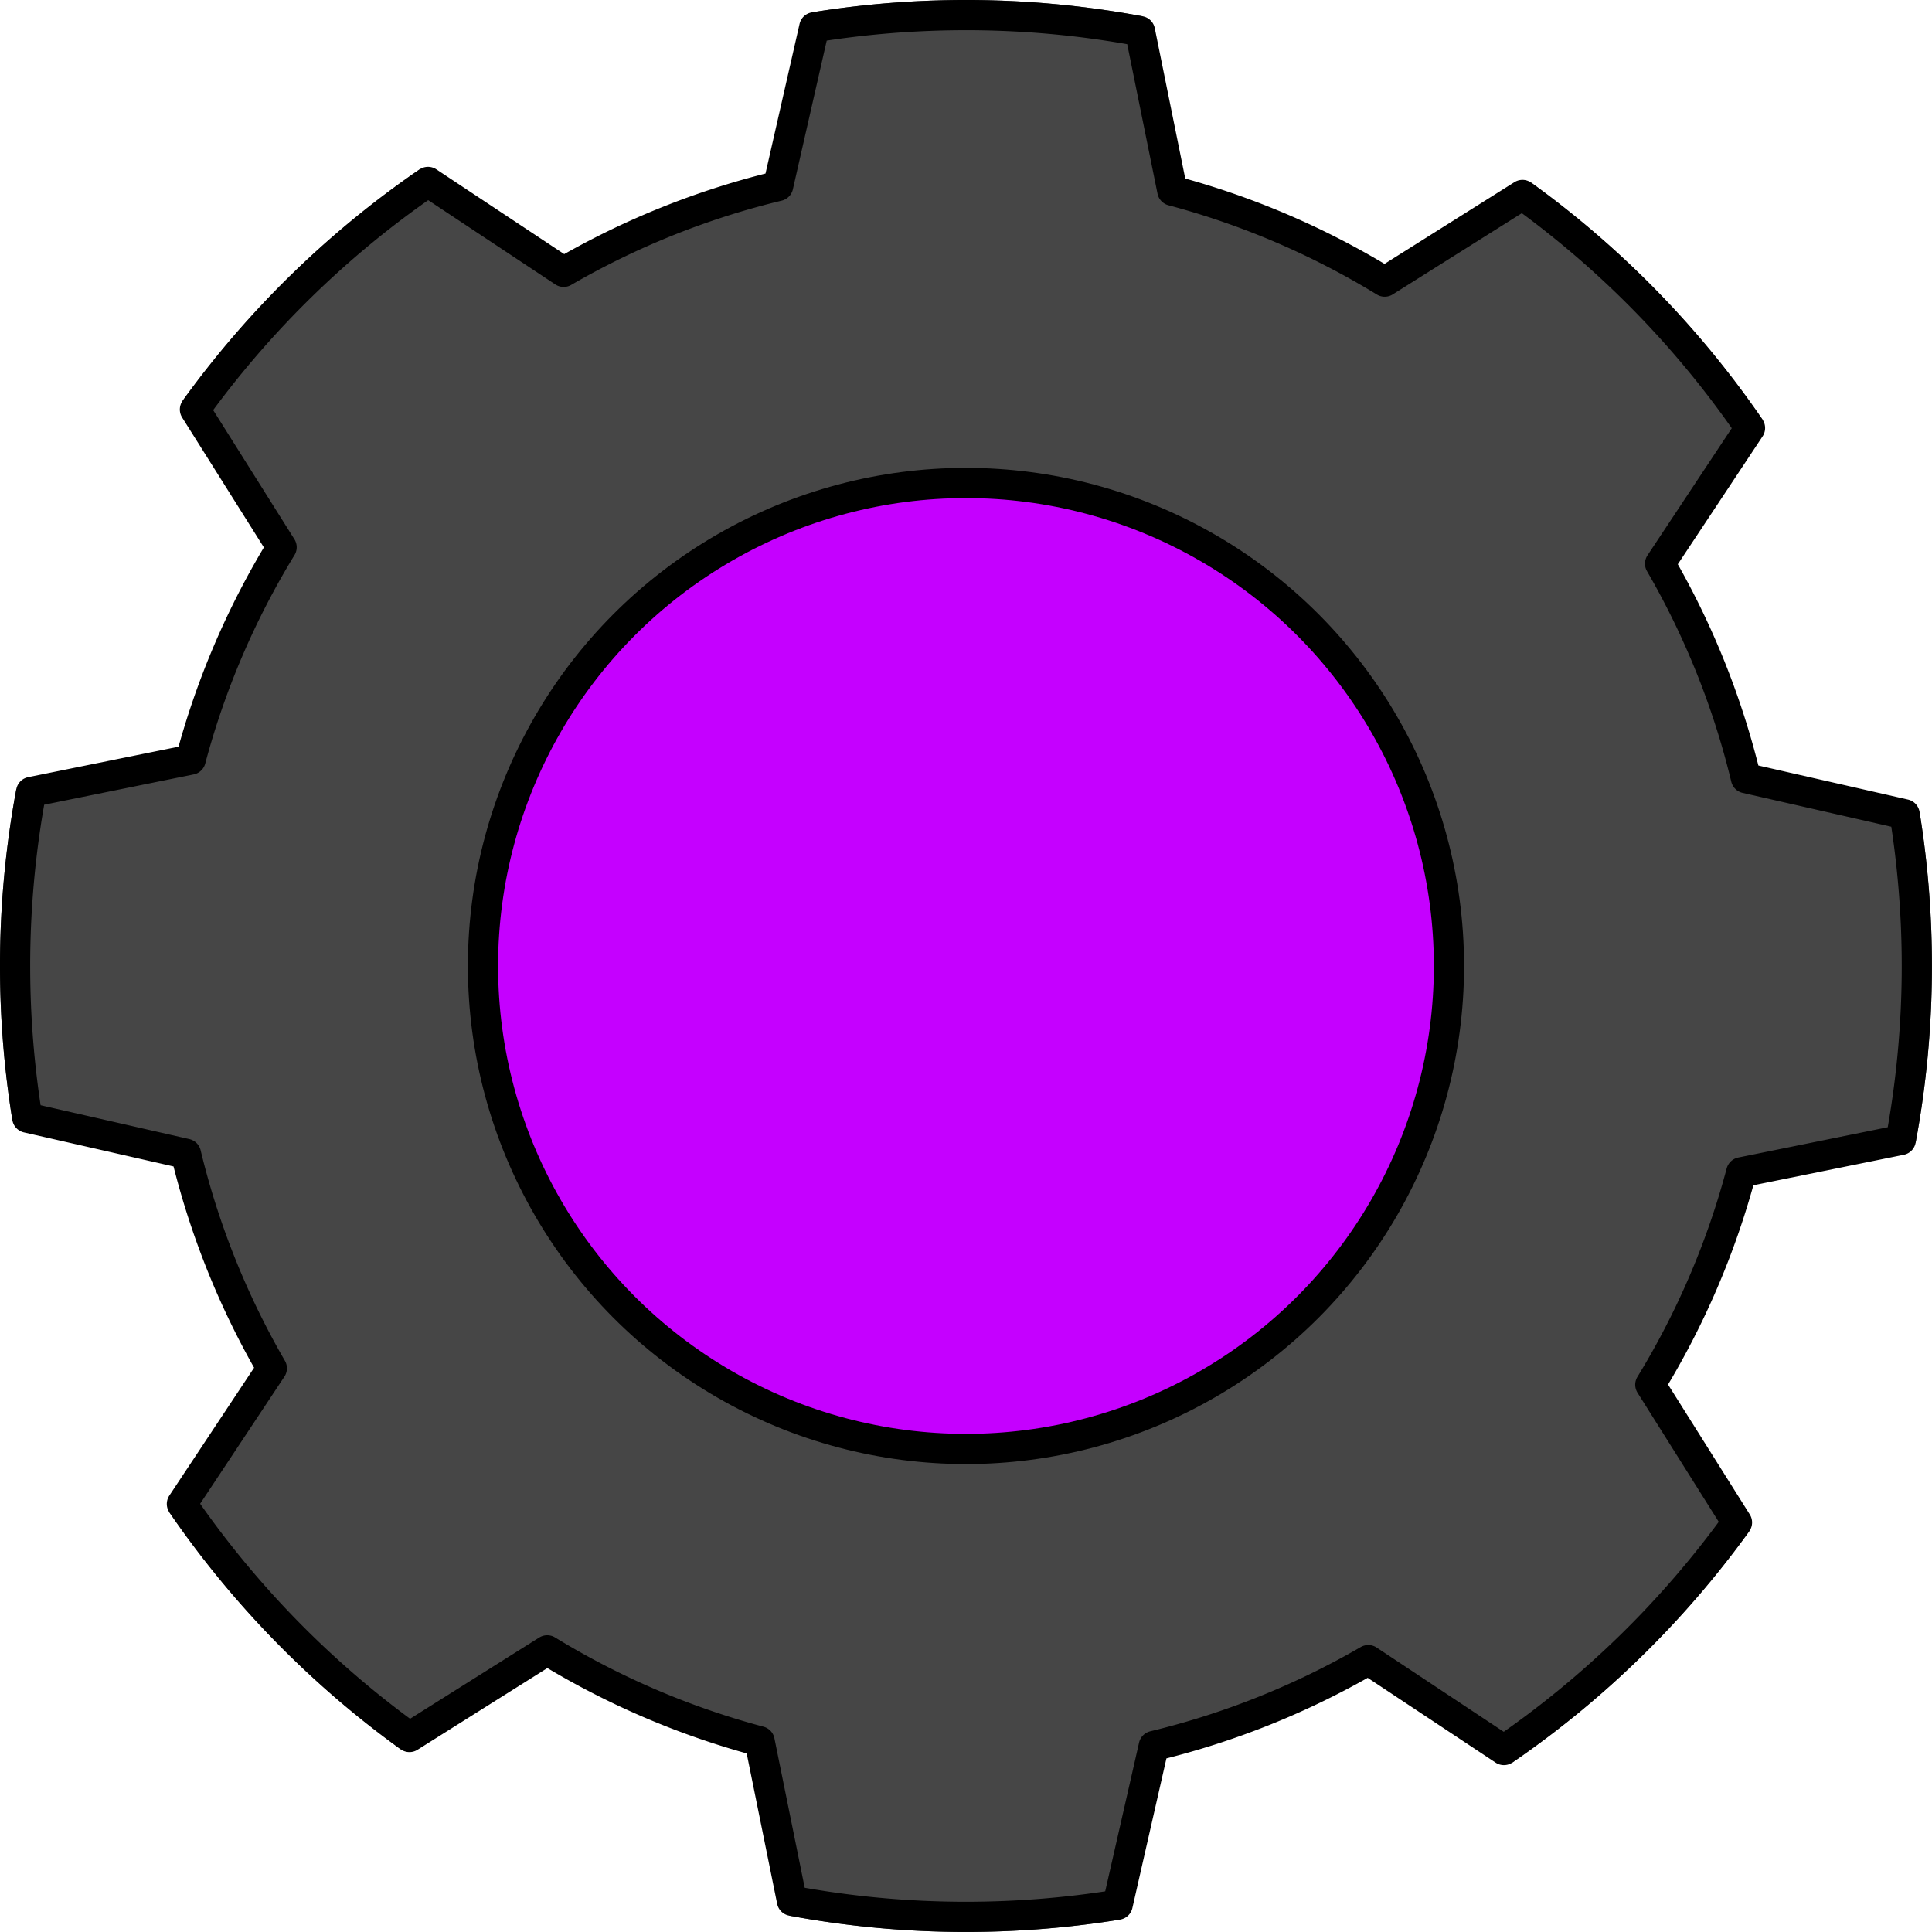 <svg width="512" height="512" version="1.1" viewBox="0 0 135.47 135.47" xmlns="http://www.w3.org/2000/svg">
 <g>
  <path d="m67.733-2.0314e-7a67.733 67.733 0 0 0-10.806 0.868l-2.573 11.304a57.15 57.15 0 0 0-15.28 6.116l-9.662-6.405a67.733 67.733 0 0 0-16.602 16.21l6.174 9.812a57.15 57.15 0 0 0-6.479 15.13l-11.362 2.303a67.733 67.733 0 0 0-1.144 12.395 67.733 67.733 0 0 0 0.868 10.806l11.304 2.573a57.15 57.15 0 0 0 6.117 15.28l-6.405 9.662a67.733 67.733 0 0 0 16.209 16.601l9.812-6.174a57.15 57.15 0 0 0 15.13 6.479l2.303 11.362a67.733 67.733 0 0 0 12.395 1.144 67.733 67.733 0 0 0 10.806-0.868l2.573-11.304a57.15 57.15 0 0 0 15.28-6.116l9.662 6.405a67.733 67.733 0 0 0 16.602-16.21l-6.174-9.812a57.15 57.15 0 0 0 6.479-15.13l11.362-2.303a67.733 67.733 0 0 0 1.144-12.395 67.733 67.733 0 0 0-0.868-10.806l-11.304-2.573a57.15 57.15 0 0 0-6.117-15.28l6.405-9.662a67.733 67.733 0 0 0-16.209-16.601l-9.813 6.174a57.15 57.15 0 0 0-15.13-6.479l-2.303-11.362a67.733 67.733 0 0 0-12.395-1.144z" fill="#464646"/>
  <circle cx="67.733" cy="67.733" r="33.867" fill="#c500ff" stroke="#000000" stroke-linecap="round" stroke-linejoin="round" stroke-width="2.117"/>
  <path d="m67.733 1.058a66.675 66.675 0 0 0-10.637 0.854l-2.533 11.128a56.257 56.257 0 0 0-15.041 6.021l-9.511-6.305a66.675 66.675 0 0 0-16.342 15.957l6.077 9.659a56.257 56.257 0 0 0-6.377 14.893l-11.185 2.267a66.675 66.675 0 0 0-1.126 12.201 66.675 66.675 0 0 0 0.854 10.637l11.127 2.533a56.257 56.257 0 0 0 6.021 15.041l-6.305 9.511a66.675 66.675 0 0 0 15.956 16.342l9.659-6.077a56.257 56.257 0 0 0 14.894 6.378l2.267 11.185a66.675 66.675 0 0 0 12.201 1.126 66.675 66.675 0 0 0 10.637-0.854l2.533-11.128a56.257 56.257 0 0 0 15.041-6.021l9.511 6.305a66.675 66.675 0 0 0 16.342-15.957l-6.077-9.659a56.257 56.257 0 0 0 6.377-14.893l11.185-2.267a66.675 66.675 0 0 0 1.126-12.201 66.675 66.675 0 0 0-0.855-10.637l-11.127-2.533a56.257 56.257 0 0 0-6.021-15.041l6.305-9.511a66.675 66.675 0 0 0-15.956-16.342l-9.659 6.077a56.257 56.257 0 0 0-14.893-6.378l-2.267-11.185a66.675 66.675 0 0 0-12.201-1.126z" fill="none" stroke="#000000" stroke-linecap="round" stroke-linejoin="round" stroke-width="2.117"/>
 </g>
</svg>
